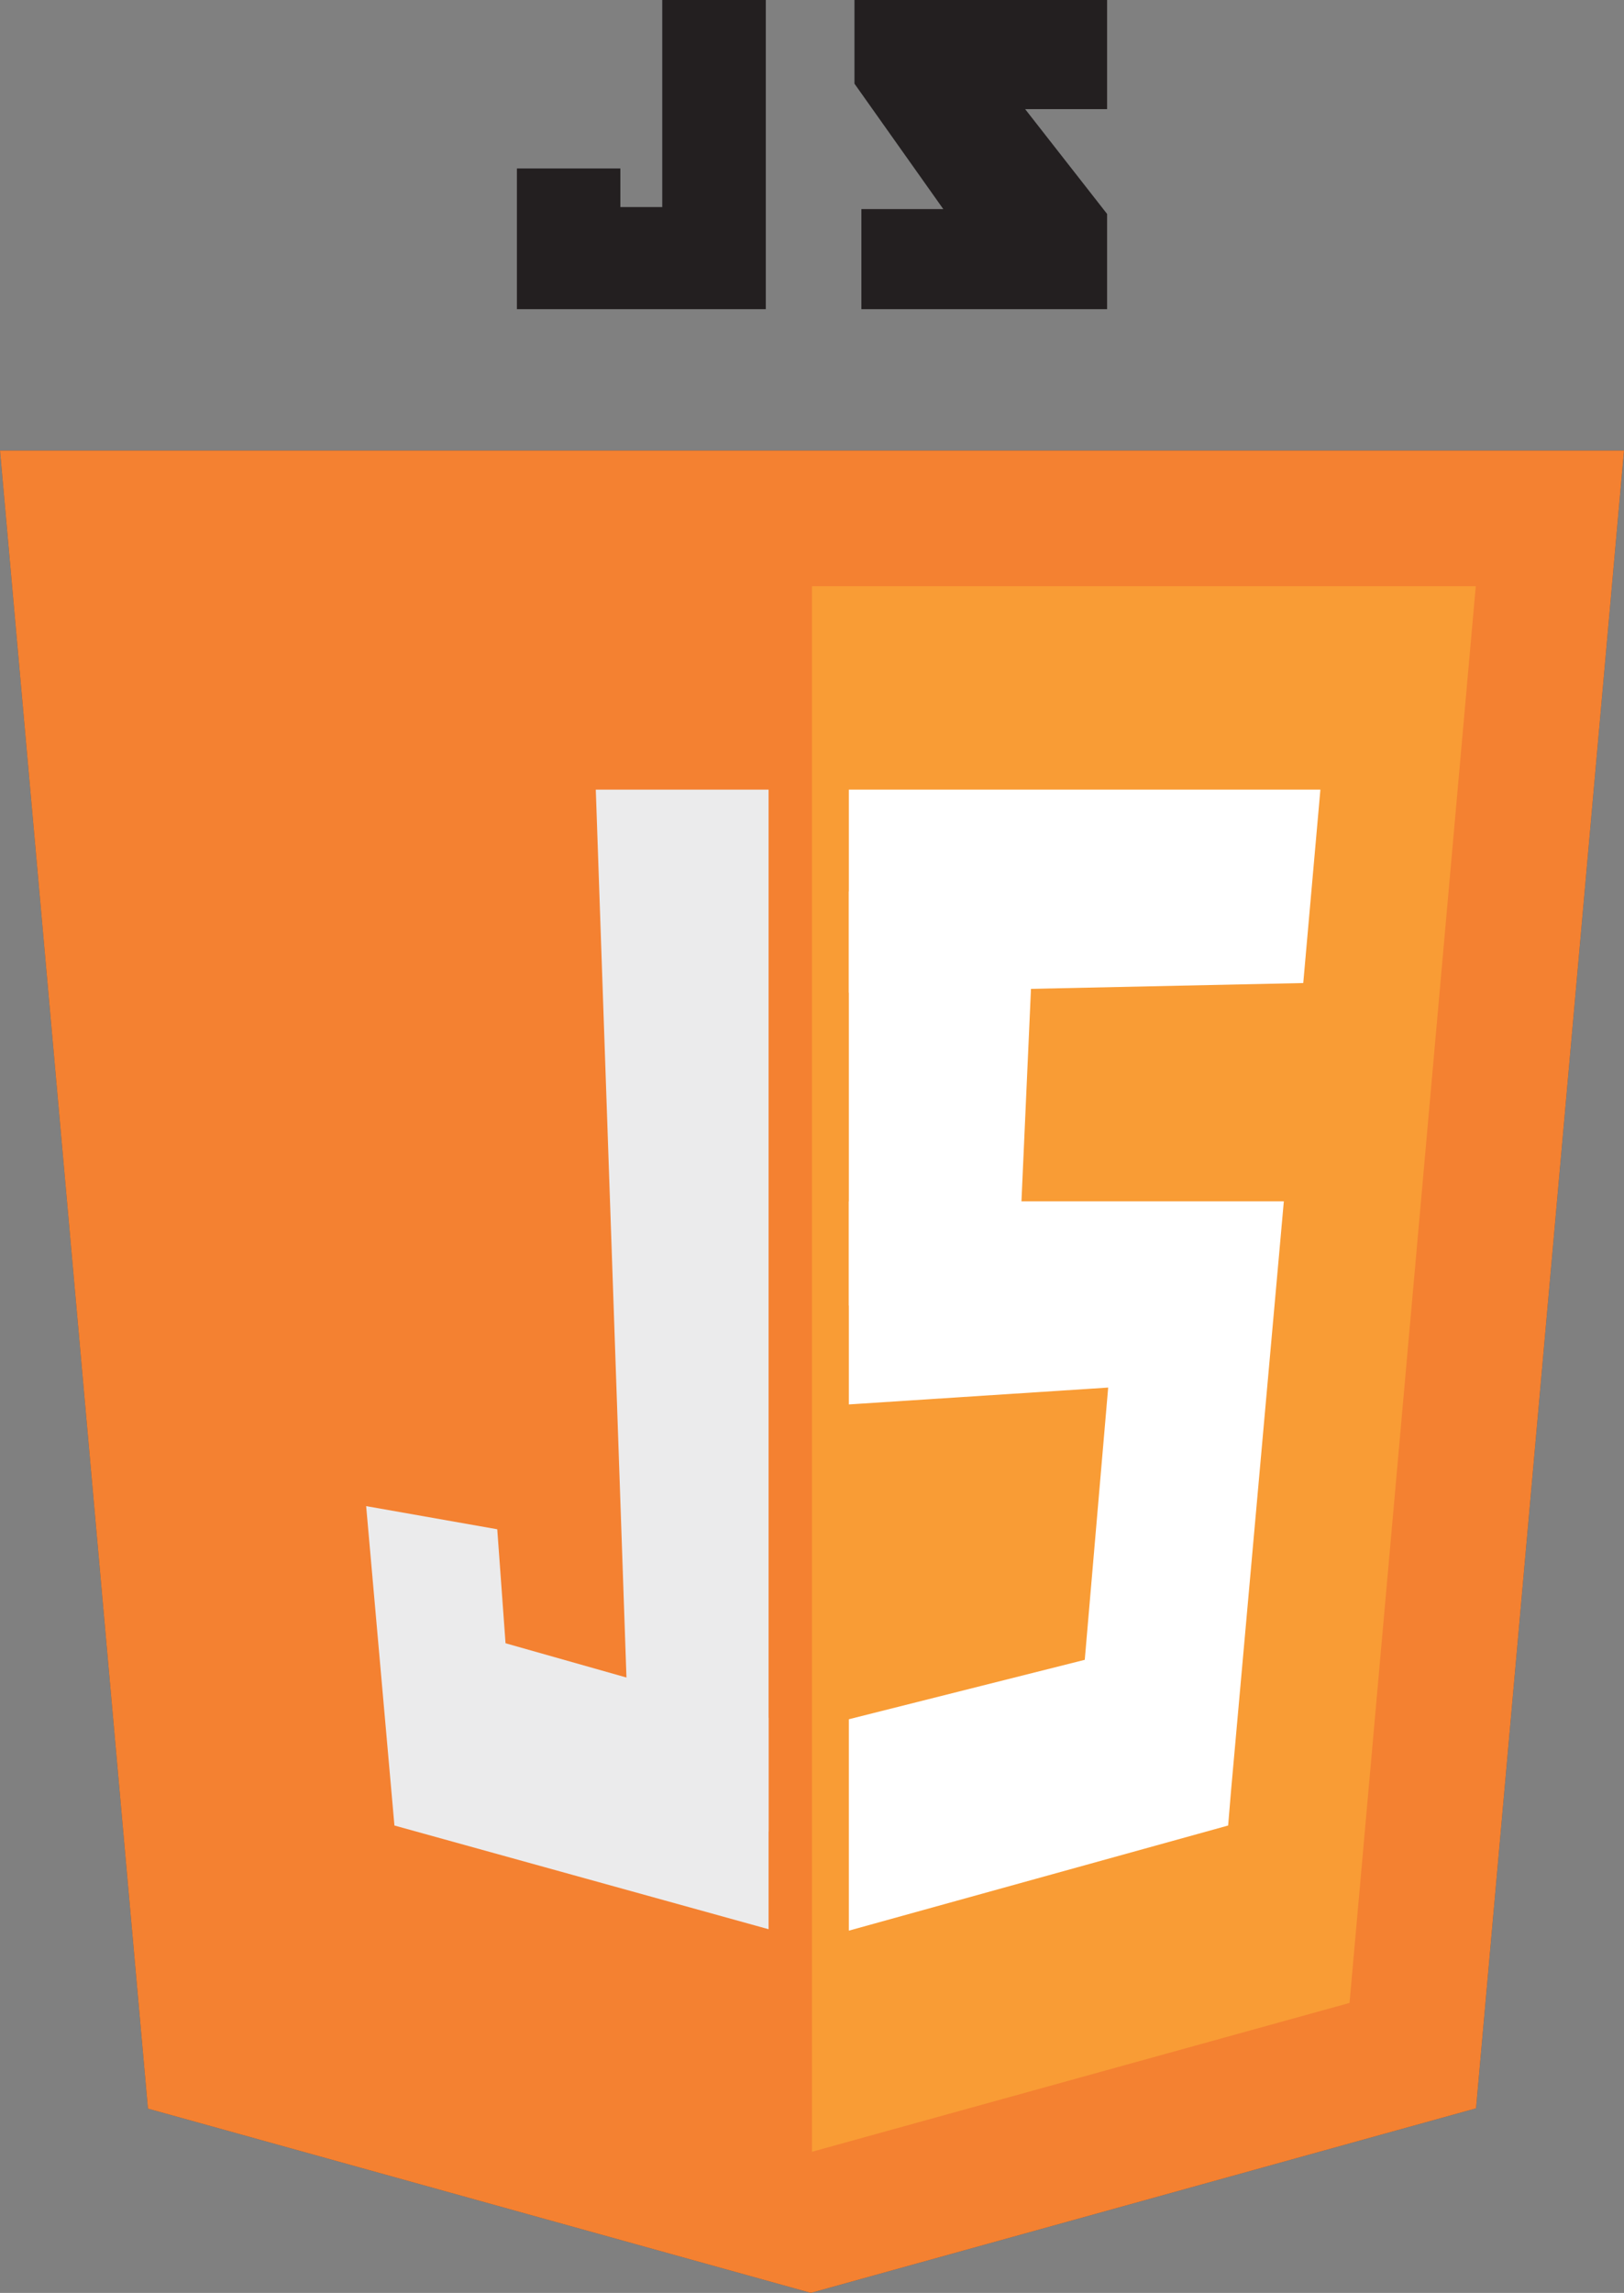 <svg id="图层_1" data-name="图层 1" xmlns="http://www.w3.org/2000/svg" viewBox="0 0 56.86 80.26"><rect x="0" y="0" width="56.86" height="80.26" fill="#808080" stroke="none"/><defs><style>.cls-1{fill:#4b4b4d;}.cls-2{fill:#f48131;}.cls-3{fill:#f99c35;}.cls-4{fill:#231f20;fill-rule:evenodd;}.cls-5{fill:#fff;}.cls-6{fill:#ebebec;}</style></defs><polyline class="cls-1" points="28.39 80.26 5.18 73.81 0 15.77 56.86 15.77 51.68 73.8"/><polyline class="cls-1" points="47.25 70.11 51.67 20.52 28.43 20.52 28.43 75.32"/><polyline class="cls-1" points="29.92 0 29.92 2.93 33.03 7.32 30.16 7.32 30.16 10.82 38.76 10.82 38.76 7.49 35.89 3.82 38.76 3.82 38.76 0"/><polyline class="cls-1" points="29.72 27.64 29.72 34.75 45.63 34.41 46.23 27.64"/><polyline class="cls-1" points="43.03 42.05 29.72 42.05 29.72 49.16 38.8 48.57 37.98 58.1 29.72 60.18 29.72 67.58 43 63.9 43.1 62.7 44.78 43.95 44.95 42.05"/><polyline class="cls-1" points="35.6 45.7 29.72 45.7 29.72 31.2 36.25 31.2"/><polyline class="cls-1" points="26.91 60.13 17.7 57.52 17.41 53.53 12.82 52.72 13.81 63.9 26.91 67.53"/><polyline class="cls-1" points="26.91 27.64 20.86 27.64 22.12 64.11 26.91 64.11"/><polyline class="cls-1" points="23.19 0 23.19 7.25 21.72 7.25 21.72 5.9 18.1 5.9 18.1 10.82 26.81 10.82 26.81 0"/><polyline class="cls-2" points="28.39 80.26 5.18 73.81 0 15.77 56.86 15.77 51.68 73.8"/><polyline class="cls-3" points="47.25 70.11 51.67 20.52 28.43 20.52 28.43 75.32"/><polyline class="cls-4" points="29.92 0 29.92 2.93 33.03 7.32 30.16 7.32 30.16 10.82 38.76 10.82 38.76 7.49 35.89 3.82 38.76 3.82 38.76 0"/><polyline class="cls-5" points="29.72 27.64 29.72 34.75 45.63 34.41 46.23 27.64"/><polyline class="cls-5" points="43.03 42.05 29.72 42.05 29.72 49.16 38.8 48.57 37.98 58.1 29.72 60.18 29.72 67.58 43 63.9 43.1 62.7 44.78 43.95 44.95 42.05"/><polyline class="cls-5" points="35.6 45.7 29.72 45.7 29.72 31.2 36.25 31.2"/><polyline class="cls-6" points="26.91 60.13 17.7 57.52 17.41 53.53 12.82 52.72 13.81 63.9 26.91 67.53"/><polyline class="cls-6" points="26.91 27.64 20.86 27.64 22.12 64.11 26.91 64.11"/><polyline class="cls-4" points="23.19 0 23.19 7.25 21.72 7.25 21.72 5.9 18.1 5.9 18.1 10.82 26.81 10.82 26.81 0"/></svg>